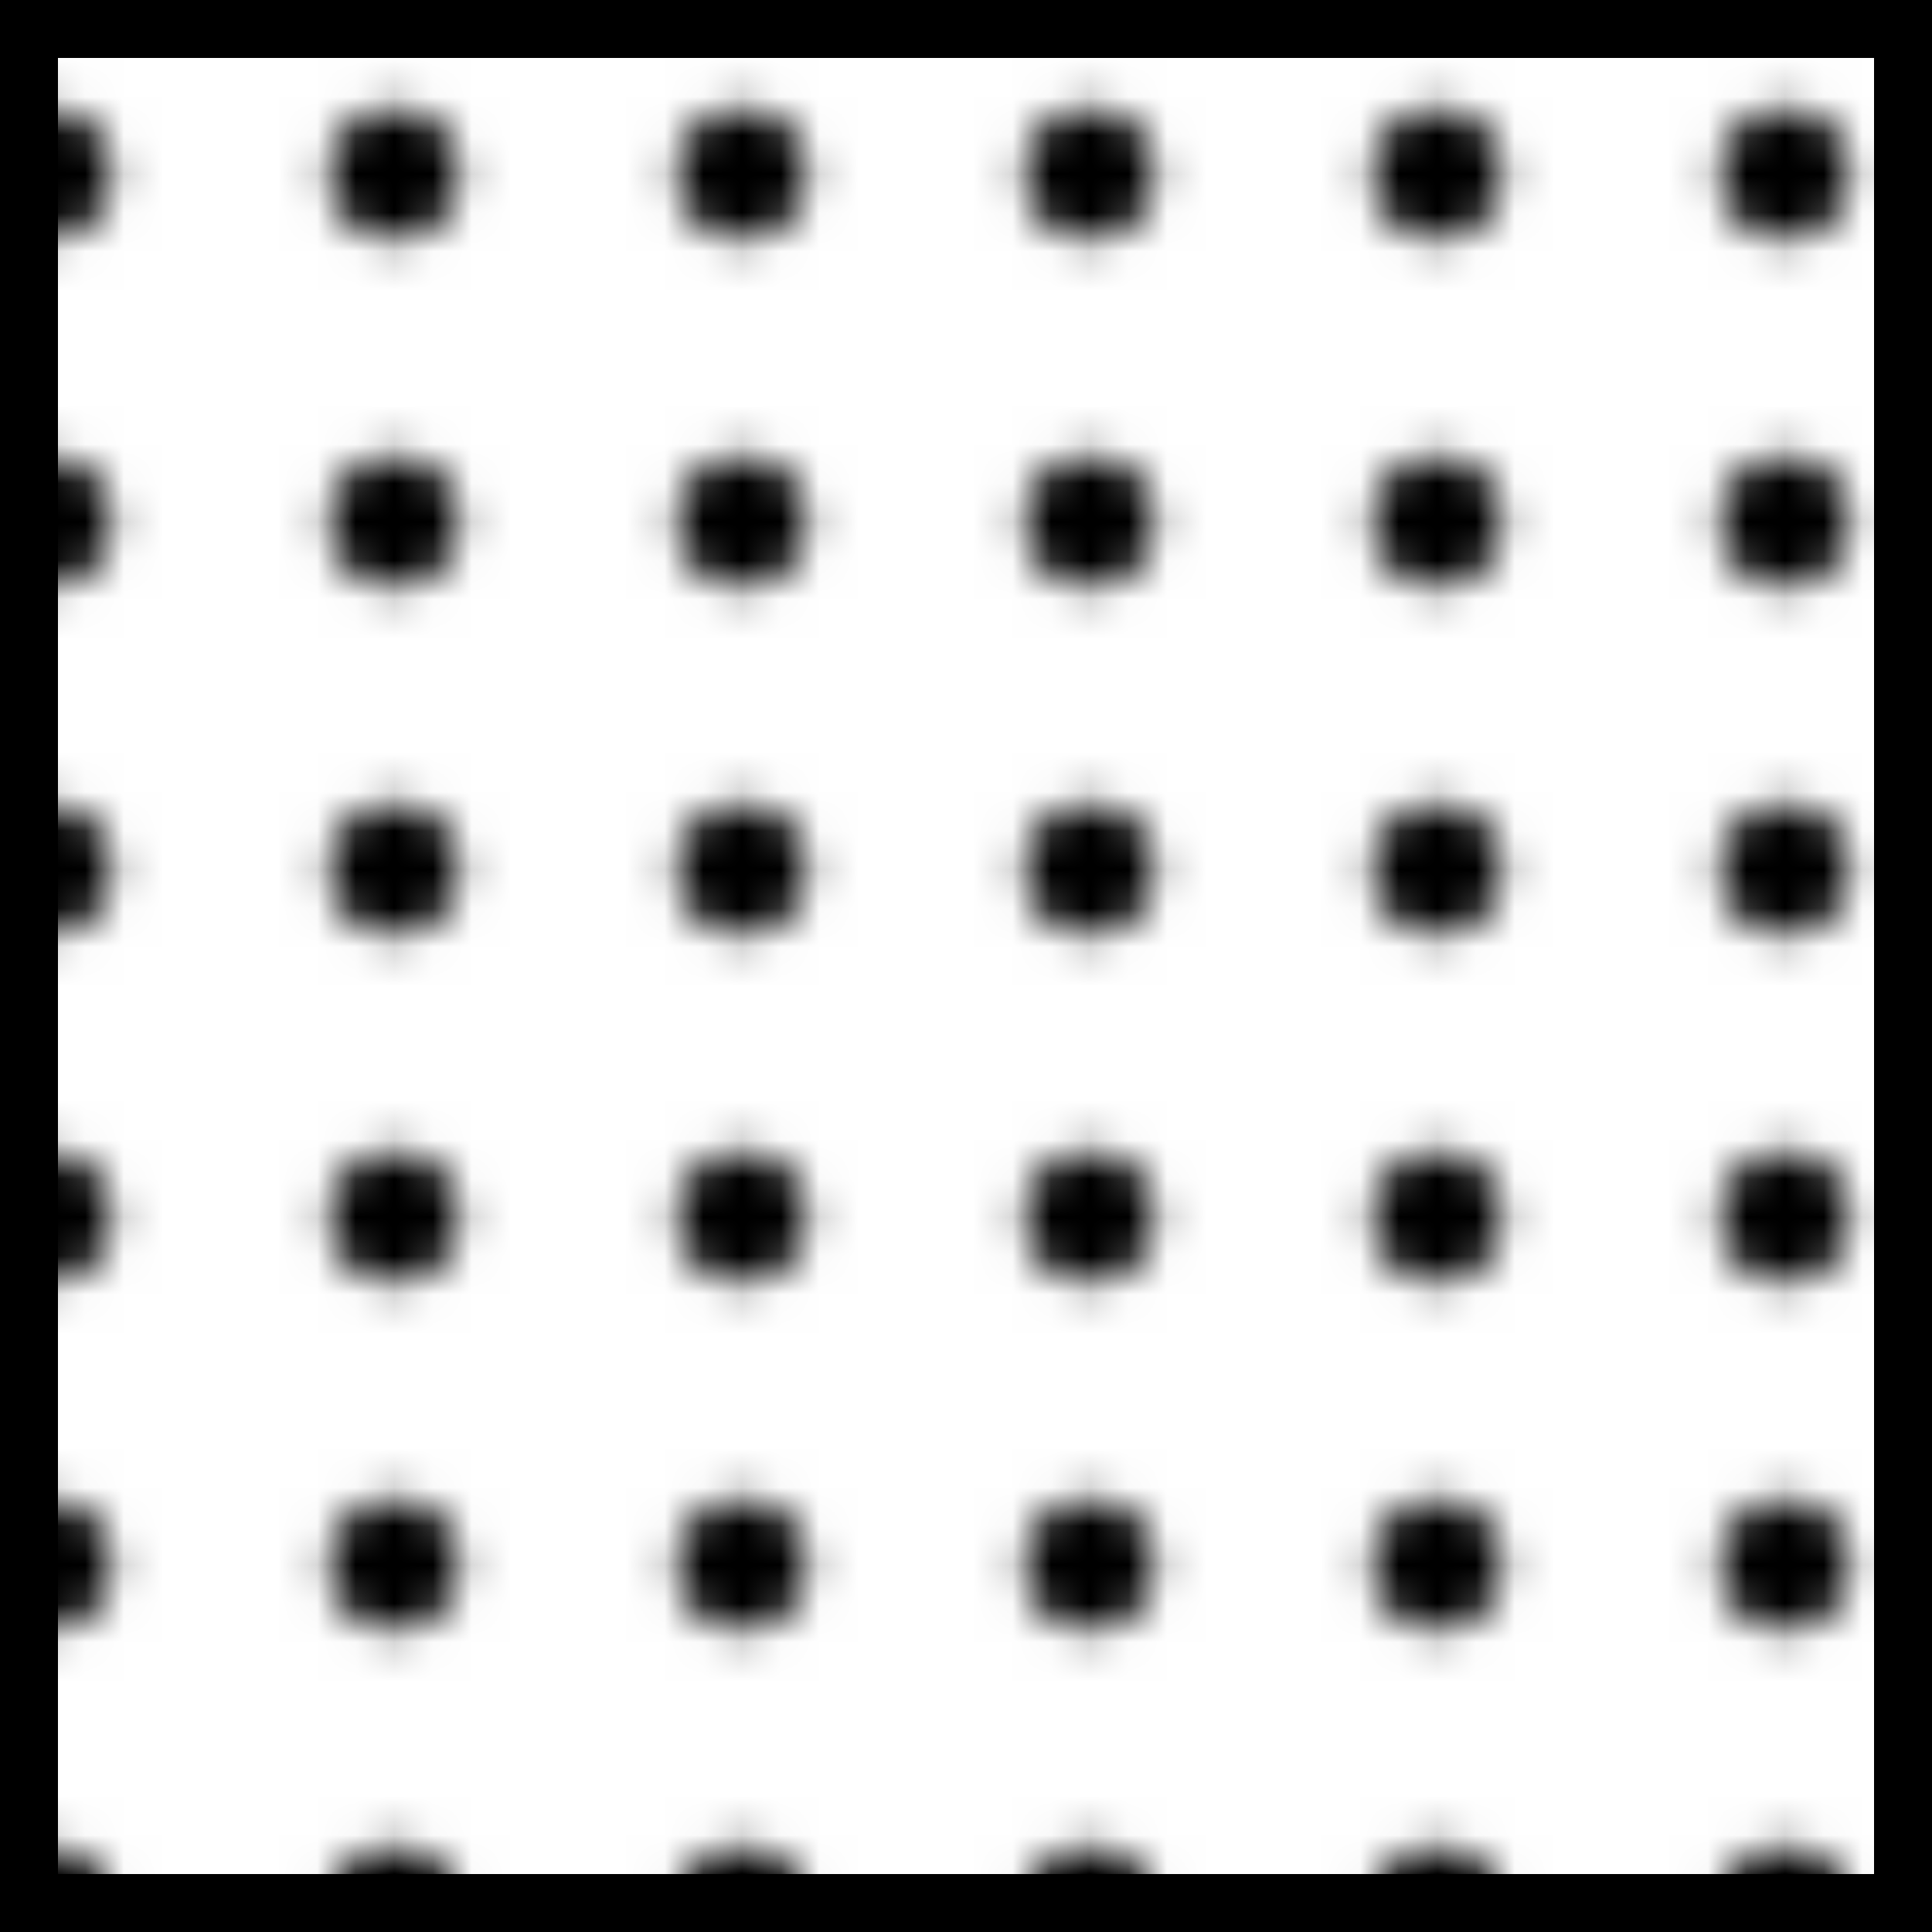 <svg fill="#000000" xmlns="http://www.w3.org/2000/svg"  viewBox="0 0 50 50" width="50px" height="50px">
<defs>
      <pattern id="linePattern0" patternUnits="userSpaceOnUse" width="6.3" height="6.3" patternTransform="translate(0,0) rotate(135)">
         <rect id="linePattern0Background" x="0" y="0" width="40" height="40" stroke-width="0" fill="white"></rect>
         <path id="linePattern0Line0" d="m -100 0 l 200 0" stroke-width="2" stroke="black" transform="translate(0,3.15)"></path>
      </pattern>
      <pattern id="linePattern1" patternUnits="userSpaceOnUse" width="8" height="8" patternTransform="translate(0,0) rotate(135)">
         <rect id="linePattern1Background" x="0" y="0" width="40" height="40" stroke-width="0" fill="white"></rect>
         <path id="linePattern1Line0" d="m -100 0 l 200 0" stroke-width="2" stroke="black" transform="translate(0,4)"></path>
      </pattern>
      <pattern id="linePattern2" patternUnits="userSpaceOnUse" width="7" height="7" patternTransform="translate(0,0) rotate(45)">
         <rect id="linePattern2Background" x="0" y="0" width="40" height="40" stroke-width="0" fill="white"></rect>
         <path id="linePattern2Line0" d="m -100 0 l 200 0" stroke-width="2" stroke="black" transform="translate(0,3.5)"></path>
      </pattern>
      <pattern id="linePattern3" patternUnits="userSpaceOnUse" width="40" height="40" patternTransform="translate(0,0) rotate(0)">
         <rect id="linePattern3Background" x="0" y="0" width="40" height="40" stroke-width="0" fill="white"></rect>
         <path id="linePattern3Line0" d="m -100 0 l 200 0" stroke-width="1px" stroke="black"></path>
      </pattern>
      <pattern id="linePattern4" patternUnits="userSpaceOnUse" width="11" height="11" patternTransform="translate(0,0) rotate(49.4)">
         <rect id="linePattern4Background" x="0" y="0" width="40" height="40" stroke-width="0" fill="white"></rect>
         <path id="linePattern4Line0" d="m -100 0 l 200 0" stroke-width="2.4" stroke="black" transform="translate(0,5.5)"></path>
      </pattern>
      <pattern id="linePattern5" patternUnits="userSpaceOnUse" width="40" height="40" patternTransform="translate(0,0) rotate(0)">
         <rect id="linePattern5Background" x="0" y="0" width="40" height="40" stroke-width="0" fill="white"></rect>
         <path id="linePattern5Line0" d="m -100 0 l 200 0" stroke-width="1px" stroke="black"></path>
      </pattern>
      <pattern id="linePattern6" patternUnits="userSpaceOnUse" width="40" height="40" patternTransform="translate(0,0) rotate(0)">
         <rect id="linePattern6Background" x="0" y="0" width="40" height="40" stroke-width="0" fill="white"></rect>
         <path id="linePattern6Line0" d="m -100 0 l 200 0" stroke-width="1px" stroke="black"></path>
      </pattern>
      <pattern id="dotPattern0" patternUnits="userSpaceOnUse" width="40" height="40" patternTransform="translate(0,0) rotate(0)">
         <rect id="dotPattern0Background" x="0" y="0" width="40" height="40" stroke-width="0" fill="white"></rect>
         <circle id="dotPattern0Circle0" cx="20px" cy="20px" r="5px"></circle>
      </pattern>
      <pattern id="dotPattern1" patternUnits="userSpaceOnUse" width="40" height="40" patternTransform="translate(0,0) rotate(0)">
         <rect id="dotPattern1Background" x="0" y="0" width="40" height="40" stroke-width="0" fill="white"></rect>
         <circle id="dotPattern1Circle0" cx="20px" cy="20px" r="5px"></circle>
      </pattern>
      <pattern id="dotPattern2" patternUnits="userSpaceOnUse" width="40" height="40" patternTransform="translate(0,0) rotate(0)">
         <rect id="dotPattern2Background" x="0" y="0" width="40" height="40" stroke-width="0" fill="white"></rect>
         <circle id="dotPattern2Circle0" cx="20px" cy="20px" r="5px"></circle>
      </pattern>
      <pattern id="dotPattern3" patternUnits="userSpaceOnUse" width="9" height="9" patternTransform="translate(14.7,0) rotate(0)">
         <rect id="dotPattern3Background" x="0" y="0" width="40" height="40" stroke-width="0" fill="white"></rect>
         <circle id="dotPattern3Circle0" cx="4.5" cy="4.5" r="1.7" stroke-width="1" fill="black" stroke="black" fill-opacity="1" stroke-opacity="0"></circle>
      </pattern>
      <pattern id="dotPattern4" patternUnits="userSpaceOnUse" width="40" height="40" patternTransform="translate(0,0) rotate(0)">
         <rect id="dotPattern4Background" x="0" y="0" width="40" height="40" stroke-width="0" fill="white"></rect>
         <circle id="dotPattern4Circle0" cx="20px" cy="20px" r="5px"></circle>
      </pattern>
      <pattern id="dotPattern5" patternUnits="userSpaceOnUse" width="12" height="12" patternTransform="translate(0,0) rotate(45)">
         <rect id="dotPattern5Background" x="0" y="0" width="40" height="40" stroke-width="0" fill="white"></rect>
         <circle id="dotPattern5Circle0" cx="6" cy="6" r="2.1" stroke-width="1" fill="black" stroke="black" fill-opacity="1" stroke-opacity="0"></circle>
      </pattern>
      <pattern id="dotPattern6" patternUnits="userSpaceOnUse" width="15" height="15" patternTransform="translate(0,0) rotate(45)">
         <rect id="dotPattern6Background" x="0" y="0" width="40" height="40" stroke-width="0" fill="white"></rect>
         <circle id="dotPattern6Circle0" cx="7.5" cy="7.5" r="1" stroke-width="1" fill="black" stroke="black" fill-opacity="1" stroke-opacity="0"></circle>
      </pattern>
      <pattern id="gridPatternA0" patternUnits="userSpaceOnUse" width="12.9" height="12.9" patternTransform="translate(0,0) rotate(180)">
         <rect id="gridPattern0Background" x="0" y="0" width="40" height="40" stroke-width="0" fill="white"></rect>
         <path id="gridPatternA0Line0" d="m -100 0 l 200 0" stroke-width="1.5" stroke="black" transform="translate(0,6.45)"></path>
      </pattern>
      <pattern id="gridPatternA1" patternUnits="userSpaceOnUse" width="12.9" height="12.9" patternTransform="translate(-21.2,0) rotate(180)">
         <rect id="gridPattern1Background" x="0" y="0" width="40" height="40" stroke-width="0" fill="white"></rect>
         <path id="gridPatternA1Line0" d="m -100 0 l 200 0" stroke-width="0.7" stroke="black" transform="translate(0,6.45)"></path>
      </pattern>
      <pattern id="gridPatternA2" patternUnits="userSpaceOnUse" width="40" height="40" patternTransform="translate(0,0) rotate(0)">
         <rect id="gridPattern2Background" x="0" y="0" width="40" height="40" stroke-width="0" fill="white"></rect>
         <path id="gridPatternA2Line0" d="m -100 0 l 200 0" stroke-width="1px" stroke="black"></path>
      </pattern>
      <pattern id="gridPatternA3" patternUnits="userSpaceOnUse" width="40" height="40" patternTransform="translate(0,0) rotate(0)">
         <rect id="gridPattern3Background" x="0" y="0" width="40" height="40" stroke-width="0" fill="white"></rect>
         <path id="gridPatternA3Line0" d="m -100 0 l 200 0" stroke-width="1px" stroke="black"></path>
      </pattern>
      <pattern id="gridPatternA4" patternUnits="userSpaceOnUse" width="14.7" height="14.7" patternTransform="translate(0,0) rotate(135)">
         <rect id="gridPattern4Background" x="0" y="0" width="40" height="40" stroke-width="0" fill="white"></rect>
         <path id="gridPatternA4Line0" d="m -100 0 l 200 0" stroke-width="1" stroke="black" transform="translate(0,7.35)"></path>
      </pattern>
      <pattern id="gridPatternA5" patternUnits="userSpaceOnUse" width="40" height="40" patternTransform="translate(0,0) rotate(0)">
         <rect id="gridPattern5Background" x="0" y="0" width="40" height="40" stroke-width="0" fill="white"></rect>
         <path id="gridPatternA5Line0" d="m -100 0 l 200 0" stroke-width="1px" stroke="black"></path>
      </pattern>
      <pattern id="gridPatternA6" patternUnits="userSpaceOnUse" width="7" height="7" patternTransform="translate(0,0) rotate(135)">
         <rect id="gridPattern6Background" x="0" y="0" width="40" height="40" stroke-width="0" fill="white"></rect>
         <path id="gridPatternA6Line0" d="m -100 0 l 200 0" stroke-width="1" stroke="black" transform="translate(0,3.5)"></path>
      </pattern>
      <pattern id="gridPattern0" patternUnits="userSpaceOnUse" width="12.9" height="12.9" patternTransform="translate(0,0) rotate(90)">
         <path id="gridPattern0Line0" d="m -100 0 l 200 0" stroke-width="1.5" stroke="black" transform="translate(0,6.45)"></path>
      </pattern>
      <pattern id="gridPattern1" patternUnits="userSpaceOnUse" width="12.9" height="12.9" patternTransform="translate(-21.2,0) rotate(90)">
         <path id="gridPattern1Line0" d="m -100 0 l 200 0" stroke-width="0.7" stroke="black" transform="translate(0,6.45)"></path>
      </pattern>
      <pattern id="gridPattern2" patternUnits="userSpaceOnUse" width="40" height="40" patternTransform="translate(0,0) rotate(0)">
         <path id="gridPattern2Line0" d="m -100 0 l 200 0" stroke-width="1px" stroke="black"></path>
      </pattern>
      <pattern id="gridPattern3" patternUnits="userSpaceOnUse" width="40" height="40" patternTransform="translate(0,0) rotate(0)">
         <path id="gridPattern3Line0" d="m -100 0 l 200 0" stroke-width="1px" stroke="black"></path>
      </pattern>
      <pattern id="gridPattern4" patternUnits="userSpaceOnUse" width="14.7" height="14.7" patternTransform="translate(0,0) rotate(45)">
         <path id="gridPattern4Line0" d="m -100 0 l 200 0" stroke-width="1" stroke="black" transform="translate(0,7.35)"></path>
      </pattern>
      <pattern id="gridPattern5" patternUnits="userSpaceOnUse" width="40" height="40" patternTransform="translate(0,0) rotate(0)">
         <path id="gridPattern5Line0" d="m -100 0 l 200 0" stroke-width="1px" stroke="black"></path>
      </pattern>
      <pattern id="gridPattern6" patternUnits="userSpaceOnUse" width="7" height="7" patternTransform="translate(0,0) rotate(45)">
         <path id="gridPattern6Line0" d="m -100 0 l 200 0" stroke-width="1" stroke="black" transform="translate(0,3.5)"></path>
      </pattern>
   </defs>

<rect x="0" y="0" width="50" height="50" fill="url(#gridPatternA3)" stroke="black" stroke-width="3"/>
<rect x="0" y="0" width="50" height="50" fill="url(#dotPattern3)" stroke="black" stroke-width="3"/>
</svg>